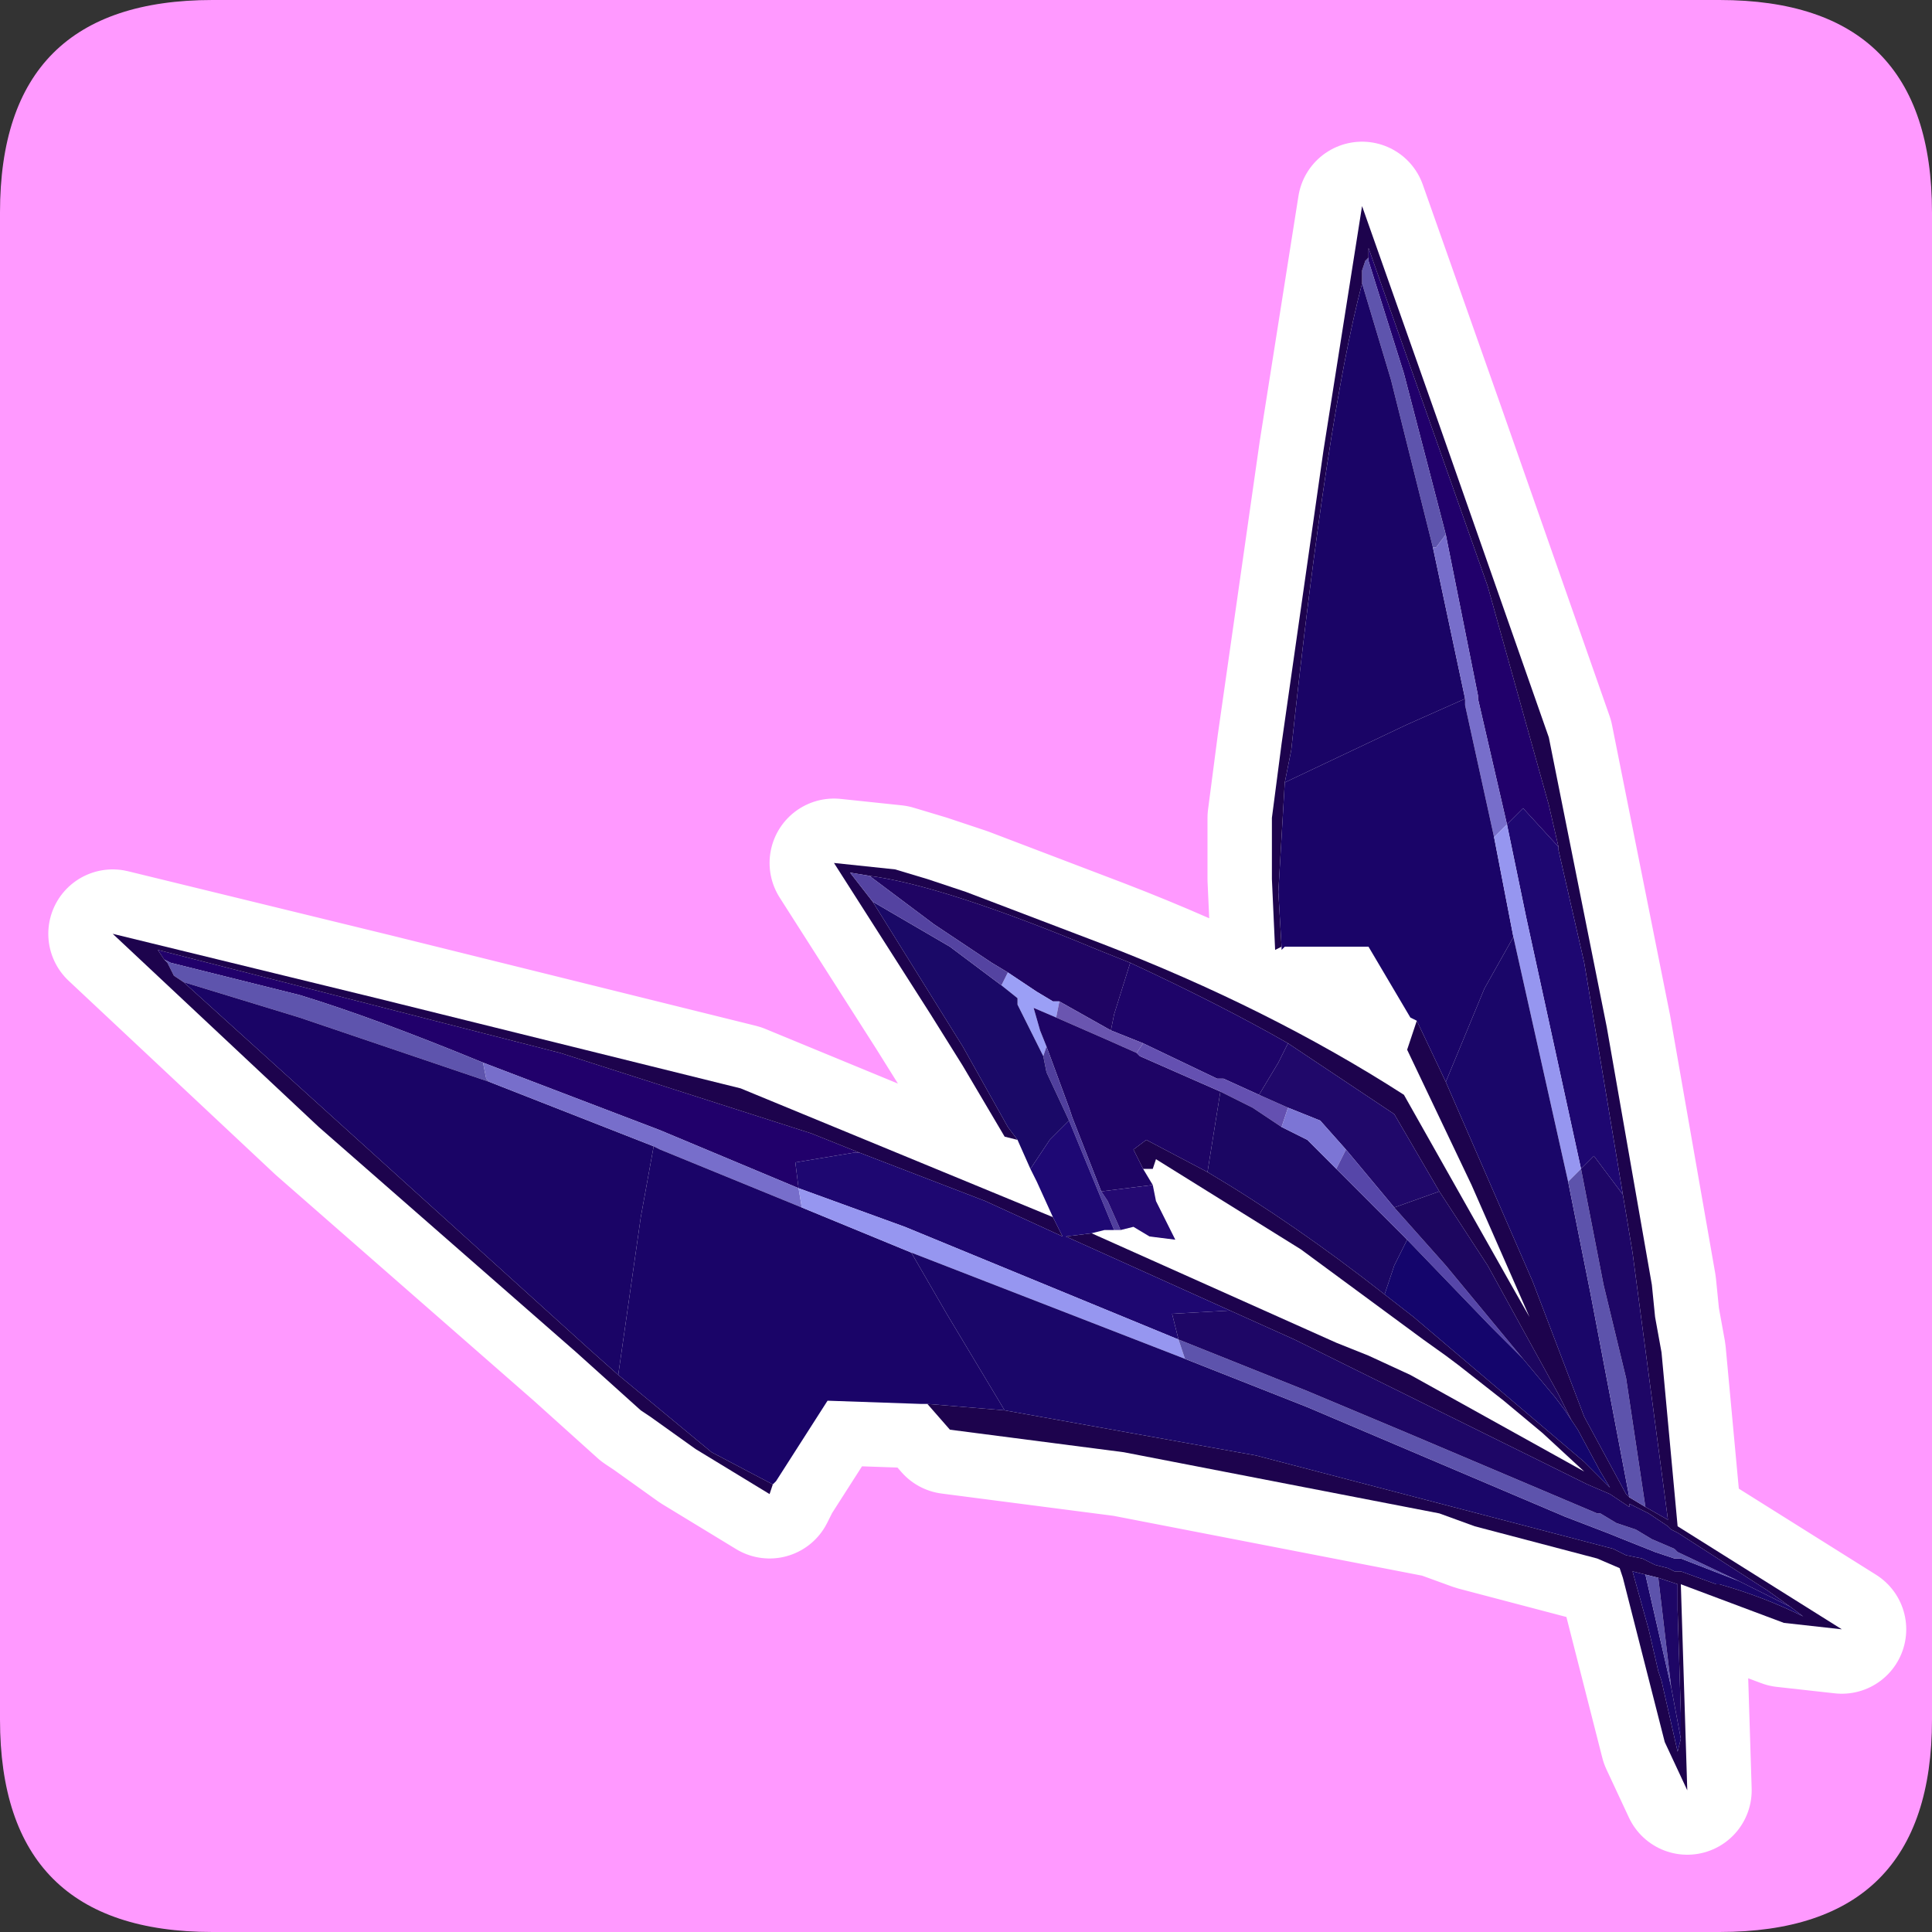 <?xml version="1.0" encoding="UTF-8" standalone="no"?>
<svg xmlns:ffdec="https://www.free-decompiler.com/flash" xmlns:xlink="http://www.w3.org/1999/xlink" ffdec:objectType="frame" height="30.0px" width="30.0px" xmlns="http://www.w3.org/2000/svg">
  <rect width="100%" height="100%" fill="#333333" stroke="none"/>
  <g transform="matrix(1.0, 0.0, 0.0, 1.0, 0.0, 0.0)">
    <use ffdec:characterId="1" height="30.0" transform="matrix(1.0, 0.0, 0.0, 1.0, 0.0, 0.0)" width="30.0" xlink:href="#shape0"/>
  </g>
  <defs>
    <g id="shape0" transform="matrix(1.0, 0.0, 0.0, 1.0, 0.0, 0.0)">
      <path d="M0.0 0.0 L30.0 0.0 30.0 30.0 0.0 30.0 0.0 0.0" fill="#33cc66" fill-opacity="0.0" fill-rule="evenodd" stroke="none"/>
      <path d="M26.7 30.0 L3.3 30.0 Q0.0 30.0 0.0 26.7 L0.0 3.3 Q0.0 0.0 3.3 0.0 L26.7 0.0 Q30.0 0.0 30.0 3.3 L30.0 26.7 Q30.0 30.0 26.7 30.0" fill="#ff99ff" fill-rule="evenodd" stroke="none"/>
      <path d="M24.2 13.2 L24.05 12.5 23.1 9.1 21.25 3.85 21.25 3.95 21.2 4.05 21.15 4.2 21.15 4.4 Q20.6 6.5 20.05 11.65 L19.95 12.15 19.85 13.85 19.9 14.7 19.8 14.75 19.75 13.65 19.75 12.9 19.75 12.7 19.9 11.55 20.55 7.0 21.15 3.2 22.35 6.6 24.05 11.45 24.95 15.95 25.65 19.95 25.7 20.45 25.8 21.0 26.05 23.7 28.6 25.3 27.7 25.2 26.1 24.6 26.2 27.8 25.85 27.05 25.2 24.5 25.15 24.35 24.8 24.2 22.9 23.7 22.35 23.5 17.45 22.55 14.75 22.2 14.4 21.8 15.6 21.9 19.5 22.6 25.05 24.05 25.25 24.15 25.5 24.2 25.7 24.3 25.9 24.35 26.0 24.4 26.1 24.4 26.65 24.6 26.7 24.6 Q27.4 24.8 28.0 25.1 L27.8 24.95 27.45 24.7 26.05 23.8 25.95 23.75 25.9 23.7 25.6 23.5 25.3 23.35 25.3 23.4 25.15 23.3 25.0 23.2 24.65 23.05 20.1 20.8 19.1 20.35 16.55 19.2 16.95 19.15 20.75 20.85 21.25 21.05 21.9 21.35 24.6 22.85 23.95 22.25 23.35 21.75 22.65 21.2 22.45 21.05 22.1 20.8 20.2 19.4 17.95 18.0 17.9 18.15 17.75 18.15 17.6 17.85 17.8 17.7 18.75 18.2 Q20.1 19.0 21.5 20.1 L21.95 20.45 24.6 22.7 24.95 23.05 25.0 23.1 24.85 22.85 24.5 22.2 24.2 21.65 23.1 19.65 22.35 18.5 21.65 17.3 20.0 16.2 Q18.95 15.6 17.55 14.95 L17.05 14.75 Q14.65 13.75 13.5 13.6 L13.2 13.55 13.55 14.0 14.95 16.25 15.65 17.5 15.8 17.7 15.6 17.65 14.95 16.55 14.45 15.75 12.95 13.4 13.9 13.5 14.4 13.65 15.0 13.85 17.1 14.65 Q19.7 15.65 21.8 17.0 L23.55 20.1 23.75 20.45 22.85 18.4 21.85 16.3 22.0 15.85 22.45 16.8 23.8 19.9 24.6 22.0 25.25 23.2 25.3 23.25 25.55 23.4 25.9 23.6 25.35 19.45 25.2 18.55 24.6 14.95 24.2 13.2 M12.05 23.0 L11.95 23.2 10.8 22.5 10.1 22.0 9.95 21.9 8.95 21.0 4.95 17.5 1.75 14.5 5.85 15.5 11.5 16.9 16.35 18.9 16.5 19.2 15.3 18.65 13.35 17.9 12.6 17.6 8.7 16.35 2.45 14.75 2.55 14.9 2.6 14.95 2.7 15.15 2.85 15.25 9.15 20.95 9.6 21.35 11.05 22.55 12.0 23.05 12.05 23.0 M26.1 27.0 L26.1 26.6 26.05 25.0 26.05 24.6 25.75 24.5 25.55 24.45 25.35 24.4 25.6 25.3 25.75 25.95 25.8 26.1 26.05 27.2 26.1 27.0" fill="#1d034d" fill-rule="evenodd" stroke="none"/>
      <path d="M21.25 3.95 L21.25 4.05 21.8 5.8 22.45 8.3 22.3 8.5 22.25 8.5 21.6 5.9 21.15 4.4 21.15 4.2 21.2 4.05 21.25 3.95 M7.5 16.5 L7.55 16.75 7.6 16.8 4.65 15.8 2.85 15.25 2.7 15.15 2.6 14.95 2.55 14.9 2.65 14.95 4.65 15.45 Q5.8 15.8 7.5 16.5" fill="#5e54ad" fill-rule="evenodd" stroke="none"/>
      <path d="M22.45 8.3 L21.8 5.8 21.25 4.05 21.25 3.95 21.25 3.85 23.1 9.1 24.05 12.5 24.2 13.2 24.2 13.15 23.65 12.55 23.4 12.8 22.95 10.85 22.95 10.8 22.45 8.3 M13.35 17.9 L13.25 17.9 12.35 18.05 12.4 18.45 10.25 17.55 7.5 16.5 Q5.8 15.8 4.65 15.45 L2.65 14.95 2.55 14.9 2.45 14.75 8.7 16.35 12.6 17.6 13.35 17.9" fill="#21006b" fill-rule="evenodd" stroke="none"/>
      <path d="M21.15 4.4 L21.6 5.9 22.25 8.5 22.75 10.85 21.85 11.25 19.95 12.15 20.05 11.65 Q20.6 6.5 21.15 4.4 M7.6 16.8 L10.15 17.8 9.95 18.9 9.6 21.35 9.15 20.95 2.85 15.25 4.65 15.8 7.6 16.8" fill="#1a0466" fill-rule="evenodd" stroke="none"/>
      <path d="M23.4 12.8 L23.65 12.55 24.2 13.15 24.2 13.2 24.6 14.95 25.2 18.55 24.75 17.95 24.55 18.15 23.7 14.25 23.4 12.8 M16.55 19.2 L19.1 20.35 18.2 20.4 18.3 20.8 14.05 19.05 12.4 18.45 12.35 18.05 13.25 17.9 13.35 17.9 15.3 18.65 16.5 19.2 16.55 19.2" fill="#1e0771" fill-rule="evenodd" stroke="none"/>
      <path d="M22.45 8.3 L22.95 10.8 22.95 10.85 23.4 12.8 23.2 13.0 22.75 10.95 22.75 10.85 22.25 8.5 22.3 8.5 22.45 8.3 M7.6 16.8 L7.55 16.75 7.5 16.5 10.25 17.55 12.4 18.45 12.45 18.75 10.25 17.85 10.15 17.8 7.6 16.8" fill="#776ecb" fill-rule="evenodd" stroke="none"/>
      <path d="M19.9 14.7 L19.85 13.85 19.95 12.15 21.85 11.25 22.75 10.85 22.75 10.95 23.2 13.0 23.5 14.55 23.05 15.35 22.45 16.8 22.0 15.85 21.9 15.8 21.25 14.7 19.95 14.7 19.9 14.75 19.9 14.7 M15.6 21.9 L14.4 21.8 14.3 21.8 12.85 21.75 12.05 23.0 12.0 23.05 11.05 22.55 9.6 21.35 9.95 18.9 10.15 17.8 10.25 17.85 12.45 18.75 14.15 19.45 14.7 20.4 15.6 21.9" fill="#1a0468" fill-rule="evenodd" stroke="none"/>
      <path d="M13.5 13.6 Q14.65 13.75 17.05 14.75 L17.55 14.95 17.3 15.75 17.25 16.0 16.45 15.55 16.35 15.55 16.1 15.4 15.65 15.1 15.4 14.95 14.5 14.35 13.5 13.6" fill="#1f0463" fill-rule="evenodd" stroke="none"/>
      <path d="M13.55 14.0 L13.2 13.55 13.5 13.6 14.5 14.35 15.4 14.95 15.65 15.1 15.55 15.3 14.75 14.7 13.55 14.0" fill="#5443a1" fill-rule="evenodd" stroke="none"/>
      <path d="M15.65 15.1 L16.1 15.4 16.35 15.55 16.45 15.55 16.4 15.8 16.05 15.65 16.15 16.0 16.25 16.25 16.2 16.4 15.8 15.6 15.8 15.5 15.55 15.3 15.65 15.1" fill="#9b9ff6" fill-rule="evenodd" stroke="none"/>
      <path d="M16.45 15.55 L17.25 16.0 17.75 16.2 17.65 16.35 17.2 16.15 16.4 15.8 16.45 15.55" fill="#6a55b0" fill-rule="evenodd" stroke="none"/>
      <path d="M18.75 18.2 L17.8 17.7 17.6 17.85 17.75 18.15 17.9 18.4 17.1 18.5 16.65 17.35 16.6 17.2 16.25 16.25 16.15 16.0 16.05 15.65 16.4 15.8 17.2 16.15 17.65 16.35 17.7 16.4 18.95 16.95 18.75 18.2" fill="#1e0465" fill-rule="evenodd" stroke="none"/>
      <path d="M15.8 17.7 L15.65 17.5 14.95 16.25 13.55 14.0 14.75 14.7 15.55 15.3 15.8 15.5 15.8 15.6 16.2 16.4 16.25 16.65 16.6 17.4 16.3 17.7 16.0 18.15 15.8 17.7" fill="#1a0967" fill-rule="evenodd" stroke="none"/>
      <path d="M16.2 16.4 L16.25 16.25 16.6 17.2 16.65 17.35 17.1 18.5 17.2 18.65 17.4 19.1 17.3 19.1 16.6 17.4 16.25 16.65 16.2 16.4" fill="#503f9d" fill-rule="evenodd" stroke="none"/>
      <path d="M16.95 19.15 L16.55 19.2 16.5 19.2 16.35 18.9 16.1 18.35 16.0 18.15 16.3 17.7 16.6 17.4 17.3 19.1 17.15 19.1 16.95 19.15" fill="#1e0874" fill-rule="evenodd" stroke="none"/>
      <path d="M17.55 14.95 Q18.95 15.6 20.0 16.2 L19.85 16.5 19.55 17.0 19.0 16.75 18.9 16.75 17.75 16.2 17.25 16.0 17.3 15.75 17.55 14.95" fill="#1e0469" fill-rule="evenodd" stroke="none"/>
      <path d="M17.65 16.35 L17.75 16.2 18.9 16.75 19.0 16.75 19.55 17.0 20.0 17.2 19.9 17.5 19.45 17.2 18.95 16.95 17.7 16.4 17.65 16.35" fill="#6450b1" fill-rule="evenodd" stroke="none"/>
      <path d="M23.2 13.0 L23.4 12.8 23.7 14.25 24.55 18.15 24.35 18.35 23.5 14.55 23.2 13.0 M18.3 20.8 L18.4 21.1 14.15 19.45 12.45 18.75 12.4 18.45 14.05 19.05 18.3 20.8" fill="#9696f0" fill-rule="evenodd" stroke="none"/>
      <path d="M19.9 17.5 L20.0 17.2 20.5 17.4 20.9 17.85 20.75 18.15 20.45 17.85 20.3 17.7 19.9 17.5" fill="#7c75d5" fill-rule="evenodd" stroke="none"/>
      <path d="M21.5 20.1 Q20.1 19.0 18.75 18.2 L18.95 16.95 19.45 17.2 19.9 17.5 20.3 17.7 20.45 17.85 20.75 18.15 21.4 18.8 21.6 19.0 21.85 19.25 21.65 19.65 21.5 20.1" fill="#1b0663" fill-rule="evenodd" stroke="none"/>
      <path d="M20.0 16.2 L21.65 17.3 22.35 18.5 21.65 18.75 20.9 17.85 20.5 17.4 20.0 17.2 19.55 17.0 19.85 16.5 20.0 16.2" fill="#20086a" fill-rule="evenodd" stroke="none"/>
      <path d="M25.3 23.25 L25.25 23.2 24.6 22.0 23.8 19.9 22.45 16.8 23.05 15.35 23.5 14.55 24.35 18.35 24.7 20.1 25.3 23.25 M27.8 24.95 L28.0 25.1 Q27.4 24.8 26.7 24.6 L26.65 24.6 26.1 24.4 26.0 24.4 25.9 24.35 25.7 24.3 25.5 24.2 25.25 24.15 25.05 24.05 19.5 22.6 15.6 21.9 14.7 20.4 14.15 19.45 18.4 21.1 20.3 21.85 24.3 23.55 24.95 23.8 25.2 23.9 25.45 24.0 25.7 24.1 26.0 24.2 26.1 24.2 27.0 24.55 27.8 24.95 M26.1 27.0 L26.05 27.2 25.8 26.1 25.75 25.95 25.6 25.3 25.35 24.4 25.55 24.45 25.95 26.2 26.1 27.0" fill="#1a0669" fill-rule="evenodd" stroke="none"/>
      <path d="M22.35 18.5 L23.1 19.65 24.2 21.65 24.5 22.2 24.3 21.9 24.15 21.7 23.65 21.1 22.45 19.65 21.65 18.75 22.35 18.5" fill="#1d0660" fill-rule="evenodd" stroke="none"/>
      <path d="M20.75 18.15 L20.9 17.85 21.65 18.75 22.45 19.65 23.65 21.1 23.15 20.6 21.85 19.25 21.6 19.0 21.4 18.8 20.75 18.15" fill="#5646a9" fill-rule="evenodd" stroke="none"/>
      <path d="M24.5 22.2 L24.85 22.85 25.0 23.1 24.95 23.05 24.6 22.7 21.95 20.45 21.5 20.1 21.65 19.65 21.85 19.25 23.15 20.6 23.65 21.1 24.15 21.7 24.3 21.9 24.5 22.2" fill="#14056c" fill-rule="evenodd" stroke="none"/>
      <path d="M25.55 23.4 L25.3 23.25 24.7 20.1 24.35 18.35 24.55 18.15 24.9 19.95 25.25 21.4 25.55 23.4 M18.3 20.8 L20.3 21.6 21.85 22.25 24.8 23.5 24.85 23.5 25.1 23.65 25.4 23.75 25.65 23.9 26.0 24.05 26.05 24.1 27.0 24.55 26.1 24.2 26.0 24.2 25.7 24.1 25.45 24.0 25.2 23.9 24.95 23.8 24.3 23.55 20.3 21.85 18.4 21.1 18.3 20.8 M25.55 24.45 L25.75 24.5 25.95 26.2 25.55 24.45" fill="#5d53ac" fill-rule="evenodd" stroke="none"/>
      <path d="M25.2 18.55 L25.35 19.45 25.9 23.6 25.55 23.4 25.25 21.4 24.9 19.95 24.55 18.15 24.75 17.95 25.2 18.55 M19.1 20.35 L20.1 20.8 24.65 23.05 25.0 23.2 25.15 23.3 25.3 23.4 25.3 23.35 25.6 23.5 25.9 23.7 25.95 23.75 26.05 23.8 27.45 24.7 27.8 24.95 27.0 24.55 26.05 24.1 26.0 24.05 25.65 23.9 25.4 23.75 25.1 23.65 24.85 23.5 24.8 23.5 21.85 22.25 20.3 21.6 18.3 20.8 18.2 20.4 19.1 20.35 M25.75 24.5 L26.05 24.6 26.05 25.0 26.1 26.6 26.1 27.0 25.95 26.2 25.75 24.5" fill="#1e0666" fill-rule="evenodd" stroke="none"/>
      <path d="M17.1 18.5 L17.9 18.4 17.95 18.65 18.25 19.25 17.85 19.2 17.6 19.05 17.4 19.1 17.2 18.65 17.1 18.5" fill="#240972" fill-rule="evenodd" stroke="none"/>
      <path d="M21.25 3.95 L21.25 4.05 21.8 5.8 22.45 8.3 22.95 10.8 22.95 10.85 23.4 12.8 23.65 12.55 24.2 13.15 24.2 13.2 24.05 12.5 23.1 9.1 21.25 3.85 21.25 3.95 21.2 4.05 21.15 4.2 21.15 4.4 21.6 5.9 22.25 8.5 22.3 8.5 22.45 8.3 M14.4 21.8 L14.75 22.2 17.45 22.55 22.35 23.5 22.9 23.7 24.8 24.2 25.15 24.35 25.2 24.5 25.85 27.05 26.2 27.8 26.1 24.6 27.7 25.2 28.6 25.3 26.05 23.7 25.8 21.0 25.7 20.45 25.65 19.95 24.95 15.95 24.05 11.45 22.35 6.6 21.15 3.2 20.55 7.0 19.9 11.55 19.75 12.7 19.75 12.9 19.75 13.65 19.8 14.75 19.9 14.7 19.85 13.85 19.95 12.15 20.05 11.65 Q20.6 6.5 21.15 4.4 M24.2 13.2 L24.6 14.95 25.2 18.55 25.35 19.45 25.9 23.6 25.55 23.4 25.3 23.25 25.25 23.2 24.6 22.0 23.8 19.9 22.45 16.8 22.0 15.85 21.85 16.3 22.85 18.4 23.75 20.45 23.55 20.1 21.8 17.0 Q19.7 15.65 17.1 14.65 L15.0 13.85 14.4 13.65 13.9 13.5 12.95 13.4 14.45 15.75 14.95 16.55 15.6 17.65 15.8 17.7 15.65 17.5 14.95 16.25 13.55 14.0 13.2 13.55 13.5 13.6 Q14.65 13.75 17.05 14.75 L17.55 14.95 Q18.95 15.6 20.0 16.2 L21.65 17.3 22.35 18.5 23.1 19.65 24.2 21.65 24.5 22.2 24.85 22.85 25.0 23.1 24.95 23.05 24.6 22.7 21.95 20.45 21.5 20.1 Q20.1 19.0 18.75 18.2 L17.8 17.7 17.6 17.85 17.75 18.15 17.9 18.15 17.95 18.0 20.2 19.4 22.1 20.8 22.45 21.05 22.65 21.2 23.35 21.75 23.95 22.25 24.6 22.85 21.9 21.35 21.25 21.05 20.75 20.85 16.95 19.15 16.55 19.2 19.1 20.35 20.1 20.8 24.65 23.05 25.0 23.2 25.15 23.3 25.3 23.4 25.3 23.35 25.6 23.5 25.9 23.7 25.95 23.75 26.05 23.8 27.45 24.7 27.8 24.95 28.0 25.1 Q27.4 24.8 26.7 24.6 L26.65 24.6 26.1 24.4 26.0 24.4 25.9 24.35 25.7 24.3 25.5 24.2 25.25 24.15 25.05 24.05 19.5 22.6 15.6 21.9 14.4 21.8 14.3 21.8 12.85 21.75 12.05 23.0 11.95 23.2 10.8 22.5 10.1 22.0 9.95 21.9 8.95 21.0 4.95 17.5 1.75 14.5 5.85 15.5 11.5 16.9 16.35 18.9 16.1 18.35 16.0 18.15 15.8 17.7 M22.75 10.85 L22.75 10.95 23.2 13.0 23.4 12.8 23.7 14.25 24.55 18.15 24.75 17.95 25.2 18.55 M22.75 10.85 L21.85 11.25 19.95 12.15 M22.25 8.5 L22.75 10.85 M13.5 13.6 L14.5 14.35 15.4 14.95 15.65 15.1 16.1 15.4 16.35 15.55 16.45 15.55 17.25 16.0 17.3 15.75 17.55 14.95 M16.4 15.8 L16.45 15.55 M16.4 15.8 L17.2 16.15 17.65 16.35 17.75 16.2 17.25 16.0 M16.25 16.25 L16.15 16.0 16.05 15.65 16.4 15.8 M16.2 16.4 L16.25 16.25 16.6 17.2 16.65 17.35 17.1 18.5 17.9 18.4 17.75 18.15 M15.55 15.3 L15.8 15.5 15.8 15.6 16.2 16.4 16.25 16.65 16.6 17.4 17.3 19.1 17.4 19.1 17.2 18.65 17.1 18.5 M16.6 17.4 L16.3 17.7 16.0 18.15 M17.65 16.35 L17.7 16.4 18.95 16.95 19.45 17.2 19.9 17.5 20.0 17.2 19.55 17.0 19.0 16.75 18.9 16.75 17.75 16.2 M15.55 15.3 L15.65 15.1 M22.0 15.85 L21.9 15.8 21.25 14.7 19.95 14.7 19.9 14.75 19.9 14.7 M20.9 17.85 L20.5 17.4 20.0 17.2 M19.9 17.5 L20.3 17.7 20.45 17.85 20.75 18.15 20.9 17.85 21.65 18.75 22.35 18.5 M19.55 17.0 L19.85 16.5 20.0 16.2 M23.5 14.55 L23.05 15.35 22.45 16.8 M21.85 19.25 L21.65 19.65 21.5 20.1 M23.65 21.1 L22.45 19.65 21.65 18.75 M20.75 18.15 L21.4 18.8 21.6 19.0 21.85 19.25 23.15 20.6 23.65 21.1 24.15 21.7 24.3 21.9 24.5 22.2 M27.0 24.55 L26.05 24.1 26.0 24.05 25.65 23.9 25.4 23.75 25.1 23.65 24.85 23.5 24.8 23.5 21.85 22.25 20.3 21.6 18.3 20.8 18.4 21.1 20.3 21.85 24.3 23.55 24.95 23.8 25.2 23.9 25.45 24.0 25.7 24.1 26.0 24.2 26.1 24.2 27.0 24.55 27.8 24.95 M17.9 18.4 L17.95 18.65 18.25 19.25 17.85 19.2 17.6 19.05 17.4 19.1 M16.95 19.15 L17.15 19.1 17.3 19.1 M16.5 19.2 L16.55 19.2 M16.5 19.2 L15.3 18.65 13.35 17.9 13.25 17.9 12.35 18.05 12.4 18.45 14.05 19.05 18.3 20.8 18.2 20.4 19.1 20.35 M16.35 18.9 L16.5 19.2 M25.55 23.4 L25.25 21.4 24.9 19.95 24.55 18.15 24.35 18.35 24.7 20.1 25.3 23.25 M25.75 24.5 L26.05 24.6 26.05 25.0 26.1 26.6 26.1 27.0 26.05 27.2 25.8 26.1 25.75 25.95 25.6 25.3 25.35 24.4 25.55 24.45 25.75 24.5 25.95 26.2 26.1 27.0 M25.95 26.2 L25.55 24.45 M23.2 13.0 L23.5 14.55 24.35 18.35 M18.95 16.95 L18.75 18.2 M7.5 16.5 L7.55 16.75 7.6 16.8 10.15 17.8 10.25 17.85 12.45 18.75 12.4 18.45 10.25 17.55 7.5 16.5 Q5.8 15.8 4.65 15.45 L2.65 14.95 2.55 14.9 2.6 14.95 2.7 15.15 2.85 15.25 4.65 15.8 7.6 16.8 M13.55 14.0 L14.75 14.7 15.55 15.3 M2.55 14.9 L2.45 14.75 8.7 16.35 12.6 17.6 13.35 17.9 M14.15 19.45 L14.7 20.4 15.6 21.9 M12.45 18.75 L14.15 19.45 18.4 21.1 M10.15 17.8 L9.95 18.9 9.6 21.35 11.05 22.55 12.0 23.05 12.05 23.0 M9.6 21.35 L9.15 20.95 2.85 15.25" fill="none" stroke="#ffffff" stroke-linecap="round" stroke-linejoin="round" stroke-width="2.0"/>
      <path d="M21.25 4.0 L21.25 3.95 21.25 3.85 23.1 9.1 24.05 12.5 24.2 13.15 23.65 12.55 23.4 12.8 22.95 10.85 22.95 10.8 22.45 8.3 21.8 5.8 21.25 4.05 21.25 4.0 M12.4 18.45 L10.25 17.55 7.5 16.5 Q5.8 15.8 4.65 15.45 L2.65 14.95 2.55 14.9 2.45 14.75 8.7 16.35 12.6 17.6 13.35 17.9 13.25 17.9 12.35 18.05 12.4 18.45" fill="#21006b" fill-rule="evenodd" stroke="none"/>
      <path d="M21.15 4.4 L21.15 4.2 21.2 4.05 21.25 4.0 21.25 4.05 21.8 5.8 22.45 8.3 22.3 8.5 22.25 8.5 21.6 5.9 21.15 4.4 M7.5 16.5 L7.55 16.75 7.6 16.8 4.65 15.8 2.85 15.25 2.7 15.15 2.6 14.95 2.55 14.9 2.65 14.95 4.65 15.45 Q5.8 15.8 7.5 16.5" fill="#5e54ad" fill-rule="evenodd" stroke="none"/>
      <path d="M21.25 4.0 L21.2 4.05 21.15 4.2 21.15 4.4 Q20.6 6.5 20.05 11.65 L19.95 12.15 19.85 13.85 19.9 14.7 19.8 14.75 19.75 13.65 19.75 12.9 19.75 12.7 19.9 11.55 20.55 7.0 21.15 3.2 22.35 6.6 24.05 11.45 24.95 15.95 25.65 19.95 25.7 20.45 25.8 21.0 26.05 23.7 28.6 25.3 27.7 25.2 26.1 24.6 26.2 27.8 25.85 27.05 25.2 24.5 25.15 24.35 24.8 24.2 22.9 23.7 22.35 23.5 17.45 22.55 14.75 22.2 14.4 21.8 15.6 21.9 19.5 22.6 25.05 24.05 25.25 24.15 25.5 24.2 25.7 24.3 25.9 24.35 26.0 24.4 26.1 24.4 26.65 24.6 26.7 24.6 Q27.4 24.8 28.0 25.1 L27.8 24.95 27.45 24.7 26.05 23.8 25.95 23.75 25.9 23.7 25.6 23.5 25.3 23.35 25.3 23.4 25.15 23.3 25.0 23.2 24.65 23.05 20.1 20.8 19.1 20.35 16.55 19.2 16.95 19.15 20.75 20.85 21.25 21.05 21.9 21.35 24.6 22.85 23.95 22.25 23.35 21.75 22.65 21.2 22.45 21.05 22.1 20.8 20.2 19.4 17.95 18.0 17.9 18.15 17.75 18.15 17.6 17.85 17.8 17.7 18.75 18.2 Q20.1 19.0 21.5 20.1 L21.95 20.45 24.6 22.7 24.95 23.05 25.0 23.1 24.85 22.85 24.5 22.2 24.4 22.05 24.2 21.65 23.1 19.65 22.35 18.5 21.65 17.3 20.0 16.2 Q18.95 15.6 17.55 14.95 L17.05 14.75 Q14.65 13.75 13.5 13.6 L13.2 13.55 13.55 14.0 14.95 16.25 15.65 17.5 15.8 17.7 15.6 17.65 14.95 16.55 14.45 15.75 12.95 13.4 13.9 13.5 14.4 13.65 15.0 13.85 17.1 14.65 Q19.7 15.65 21.8 17.0 L23.55 20.1 23.75 20.45 22.85 18.4 21.85 16.3 22.0 15.85 22.45 16.8 23.8 19.9 24.6 22.0 25.25 23.2 25.3 23.25 25.55 23.4 25.9 23.6 25.35 19.45 25.2 18.55 24.6 14.95 24.2 13.2 24.2 13.15 24.05 12.5 23.1 9.1 21.25 3.85 21.25 3.95 21.25 4.0 M9.6 21.35 L11.05 22.55 12.0 23.05 11.95 23.2 10.8 22.5 10.1 22.0 9.95 21.9 8.95 21.0 4.95 17.5 1.75 14.5 5.85 15.5 11.5 16.9 16.35 18.9 16.5 19.2 15.3 18.65 13.35 17.9 12.6 17.6 8.7 16.35 2.45 14.75 2.55 14.9 2.6 14.95 2.7 15.15 2.85 15.25 9.15 20.95 9.6 21.35 M26.1 27.0 L26.1 26.6 26.05 25.0 26.05 24.6 25.75 24.5 25.55 24.45 25.35 24.4 25.6 25.3 25.75 25.95 25.8 26.1 26.05 27.2 26.1 27.0" fill="#1d034d" fill-rule="evenodd" stroke="none"/>
      <path d="M19.95 12.15 L20.05 11.65 Q20.6 6.5 21.15 4.4 L21.6 5.9 22.25 8.5 22.75 10.85 21.85 11.25 19.95 12.15 M10.15 17.8 L9.95 18.9 9.6 21.35 9.15 20.95 2.85 15.25 4.65 15.8 7.6 16.8 10.15 17.8" fill="#1a0466" fill-rule="evenodd" stroke="none"/>
      <path d="M22.25 8.5 L22.3 8.5 22.45 8.3 22.95 10.8 22.95 10.85 23.4 12.8 23.2 13.0 22.75 10.95 22.75 10.85 22.25 8.5 M12.45 18.75 L10.25 17.85 10.15 17.8 7.6 16.8 7.55 16.75 7.5 16.5 10.25 17.55 12.4 18.45 12.45 18.75" fill="#776ecb" fill-rule="evenodd" stroke="none"/>
      <path d="M22.45 16.8 L22.0 15.85 21.9 15.8 21.25 14.7 19.95 14.7 19.9 14.75 19.9 14.7 19.85 13.85 19.95 12.15 21.85 11.25 22.75 10.85 22.75 10.95 23.2 13.0 23.5 14.55 23.05 15.35 22.45 16.8 M15.6 21.9 L14.4 21.8 14.3 21.8 12.85 21.75 12.05 23.0 12.0 23.05 11.05 22.55 9.6 21.35 9.95 18.9 10.15 17.8 10.25 17.85 12.45 18.75 14.15 19.45 14.7 20.4 15.6 21.9" fill="#1a0468" fill-rule="evenodd" stroke="none"/>
      <path d="M24.2 13.15 L24.2 13.2 24.6 14.95 25.2 18.55 24.75 17.95 24.55 18.15 23.7 14.25 23.4 12.8 23.65 12.55 24.2 13.15 M16.55 19.2 L19.1 20.35 18.2 20.4 18.3 20.8 14.05 19.05 12.4 18.45 12.35 18.05 13.25 17.9 13.35 17.9 15.3 18.65 16.5 19.2 16.55 19.2" fill="#1e0771" fill-rule="evenodd" stroke="none"/>
      <path d="M12.45 18.75 L12.4 18.45 14.05 19.05 18.3 20.8 18.4 21.1 14.15 19.45 12.45 18.75 M23.2 13.0 L23.4 12.8 23.7 14.25 24.55 18.15 24.35 18.35 23.5 14.55 23.2 13.0" fill="#9696f0" fill-rule="evenodd" stroke="none"/>
      <path d="M13.5 13.6 Q14.65 13.75 17.05 14.75 L17.55 14.95 17.3 15.75 17.25 16.0 16.45 15.55 16.35 15.55 16.1 15.4 15.65 15.1 15.4 14.95 14.5 14.35 13.5 13.6" fill="#1f0463" fill-rule="evenodd" stroke="none"/>
      <path d="M17.55 14.95 Q18.95 15.6 20.0 16.2 L19.85 16.5 19.55 17.0 19.0 16.75 18.9 16.75 17.75 16.2 17.25 16.0 17.3 15.75 17.55 14.95" fill="#1e0469" fill-rule="evenodd" stroke="none"/>
      <path d="M16.4 15.8 L16.05 15.65 16.15 16.0 16.25 16.25 16.2 16.4 15.8 15.6 15.8 15.5 15.55 15.3 15.65 15.1 16.1 15.4 16.35 15.55 16.45 15.55 16.4 15.8" fill="#9b9ff6" fill-rule="evenodd" stroke="none"/>
      <path d="M16.4 15.8 L16.45 15.55 17.25 16.0 17.75 16.2 17.65 16.35 17.2 16.15 16.4 15.8" fill="#6a55b0" fill-rule="evenodd" stroke="none"/>
      <path d="M18.75 18.2 L17.8 17.7 17.6 17.85 17.75 18.15 17.9 18.4 17.1 18.5 16.65 17.35 16.6 17.2 16.25 16.25 16.15 16.0 16.05 15.65 16.4 15.8 17.2 16.15 17.65 16.35 17.7 16.4 18.95 16.95 18.75 18.2" fill="#1e0465" fill-rule="evenodd" stroke="none"/>
      <path d="M16.2 16.4 L16.25 16.25 16.6 17.2 16.65 17.35 17.1 18.5 17.2 18.65 17.4 19.1 17.3 19.1 16.6 17.4 16.25 16.65 16.2 16.4" fill="#503f9d" fill-rule="evenodd" stroke="none"/>
      <path d="M15.8 17.7 L15.65 17.5 14.95 16.25 13.55 14.0 14.75 14.7 15.55 15.3 15.8 15.5 15.8 15.6 16.2 16.4 16.25 16.65 16.6 17.4 16.3 17.7 16.0 18.15 15.8 17.7" fill="#1a0967" fill-rule="evenodd" stroke="none"/>
      <path d="M18.95 16.95 L17.7 16.4 17.65 16.35 17.75 16.2 18.9 16.75 19.0 16.75 19.55 17.0 20.0 17.2 19.9 17.5 19.45 17.2 18.95 16.95" fill="#6450b1" fill-rule="evenodd" stroke="none"/>
      <path d="M13.55 14.0 L13.2 13.55 13.5 13.6 14.5 14.35 15.4 14.95 15.65 15.1 15.55 15.3 14.75 14.7 13.55 14.0" fill="#5443a1" fill-rule="evenodd" stroke="none"/>
      <path d="M25.3 23.25 L25.25 23.2 24.6 22.0 23.8 19.9 22.45 16.8 23.05 15.35 23.5 14.55 24.35 18.35 24.7 20.1 25.3 23.25 M27.8 24.95 L28.0 25.1 Q27.4 24.8 26.7 24.6 L26.65 24.6 26.1 24.4 26.0 24.4 25.9 24.35 25.7 24.3 25.5 24.2 25.25 24.15 25.05 24.05 19.5 22.6 15.6 21.9 14.7 20.4 14.15 19.45 18.4 21.1 20.3 21.85 24.3 23.55 24.95 23.8 25.2 23.9 25.45 24.0 25.7 24.1 26.0 24.2 26.1 24.2 27.0 24.55 27.8 24.95 M26.1 27.0 L26.05 27.2 25.8 26.1 25.75 25.95 25.6 25.3 25.35 24.4 25.55 24.45 25.95 26.2 26.1 27.0" fill="#1a0669" fill-rule="evenodd" stroke="none"/>
      <path d="M17.1 18.5 L17.9 18.4 17.95 18.65 18.25 19.25 17.85 19.2 17.6 19.05 17.4 19.1 17.2 18.65 17.1 18.5" fill="#240972" fill-rule="evenodd" stroke="none"/>
      <path d="M16.95 19.15 L16.55 19.2 16.5 19.2 16.35 18.9 16.1 18.35 16.0 18.15 16.3 17.7 16.6 17.4 17.3 19.1 17.15 19.1 16.95 19.15" fill="#1e0874" fill-rule="evenodd" stroke="none"/>
      <path d="M21.5 20.1 Q20.1 19.0 18.75 18.2 L18.95 16.95 19.45 17.2 19.9 17.5 20.3 17.7 20.45 17.85 20.75 18.15 21.4 18.8 21.6 19.0 21.85 19.25 21.65 19.65 21.5 20.1" fill="#1b0663" fill-rule="evenodd" stroke="none"/>
      <path d="M20.0 16.2 L21.65 17.3 22.35 18.5 21.65 18.75 20.9 17.85 20.5 17.4 20.0 17.2 19.55 17.0 19.85 16.5 20.0 16.2" fill="#20086a" fill-rule="evenodd" stroke="none"/>
      <path d="M19.9 17.5 L20.0 17.2 20.5 17.4 20.9 17.85 20.75 18.15 20.45 17.85 20.3 17.7 19.9 17.5" fill="#7c75d5" fill-rule="evenodd" stroke="none"/>
      <path d="M20.75 18.15 L20.9 17.85 21.65 18.75 22.45 19.65 23.65 21.1 23.15 20.6 21.85 19.25 21.6 19.0 21.4 18.8 20.75 18.15" fill="#5646a9" fill-rule="evenodd" stroke="none"/>
      <path d="M24.4 22.05 L24.5 22.2 24.85 22.85 25.0 23.1 24.95 23.05 24.6 22.7 21.95 20.45 21.5 20.1 21.65 19.65 21.85 19.25 23.15 20.6 23.65 21.1 24.15 21.7 24.3 21.9 24.4 22.05" fill="#14056c" fill-rule="evenodd" stroke="none"/>
      <path d="M22.35 18.5 L23.1 19.65 24.2 21.65 24.4 22.05 24.3 21.9 24.15 21.7 23.65 21.1 22.45 19.65 21.65 18.75 22.35 18.5" fill="#1d0660" fill-rule="evenodd" stroke="none"/>
      <path d="M25.55 23.4 L25.3 23.25 24.7 20.1 24.35 18.35 24.55 18.15 24.9 19.95 25.25 21.4 25.55 23.4 M18.4 21.1 L18.3 20.8 20.3 21.6 21.85 22.25 24.8 23.5 24.85 23.5 25.1 23.65 25.4 23.75 25.65 23.9 26.0 24.05 26.05 24.1 27.0 24.55 26.1 24.2 26.0 24.2 25.7 24.1 25.45 24.0 25.2 23.9 24.95 23.8 24.3 23.55 20.3 21.85 18.4 21.1 M25.55 24.45 L25.75 24.5 25.95 26.2 25.55 24.45" fill="#5d53ac" fill-rule="evenodd" stroke="none"/>
      <path d="M25.2 18.55 L25.35 19.45 25.9 23.6 25.55 23.4 25.25 21.4 24.9 19.95 24.55 18.15 24.75 17.95 25.2 18.55 M19.1 20.35 L20.1 20.8 24.65 23.05 25.0 23.2 25.15 23.3 25.3 23.4 25.3 23.35 25.6 23.5 25.9 23.7 25.95 23.75 26.05 23.8 27.45 24.7 27.8 24.95 27.0 24.55 26.05 24.1 26.0 24.05 25.65 23.9 25.4 23.75 25.1 23.65 24.85 23.5 24.8 23.5 21.85 22.25 20.3 21.6 18.3 20.8 18.2 20.4 19.1 20.35 M25.75 24.5 L26.05 24.6 26.05 25.0 26.1 26.6 26.1 27.0 25.95 26.2 25.75 24.5" fill="#1e0666" fill-rule="evenodd" stroke="none"/>
    </g>
  </defs>
</svg>
